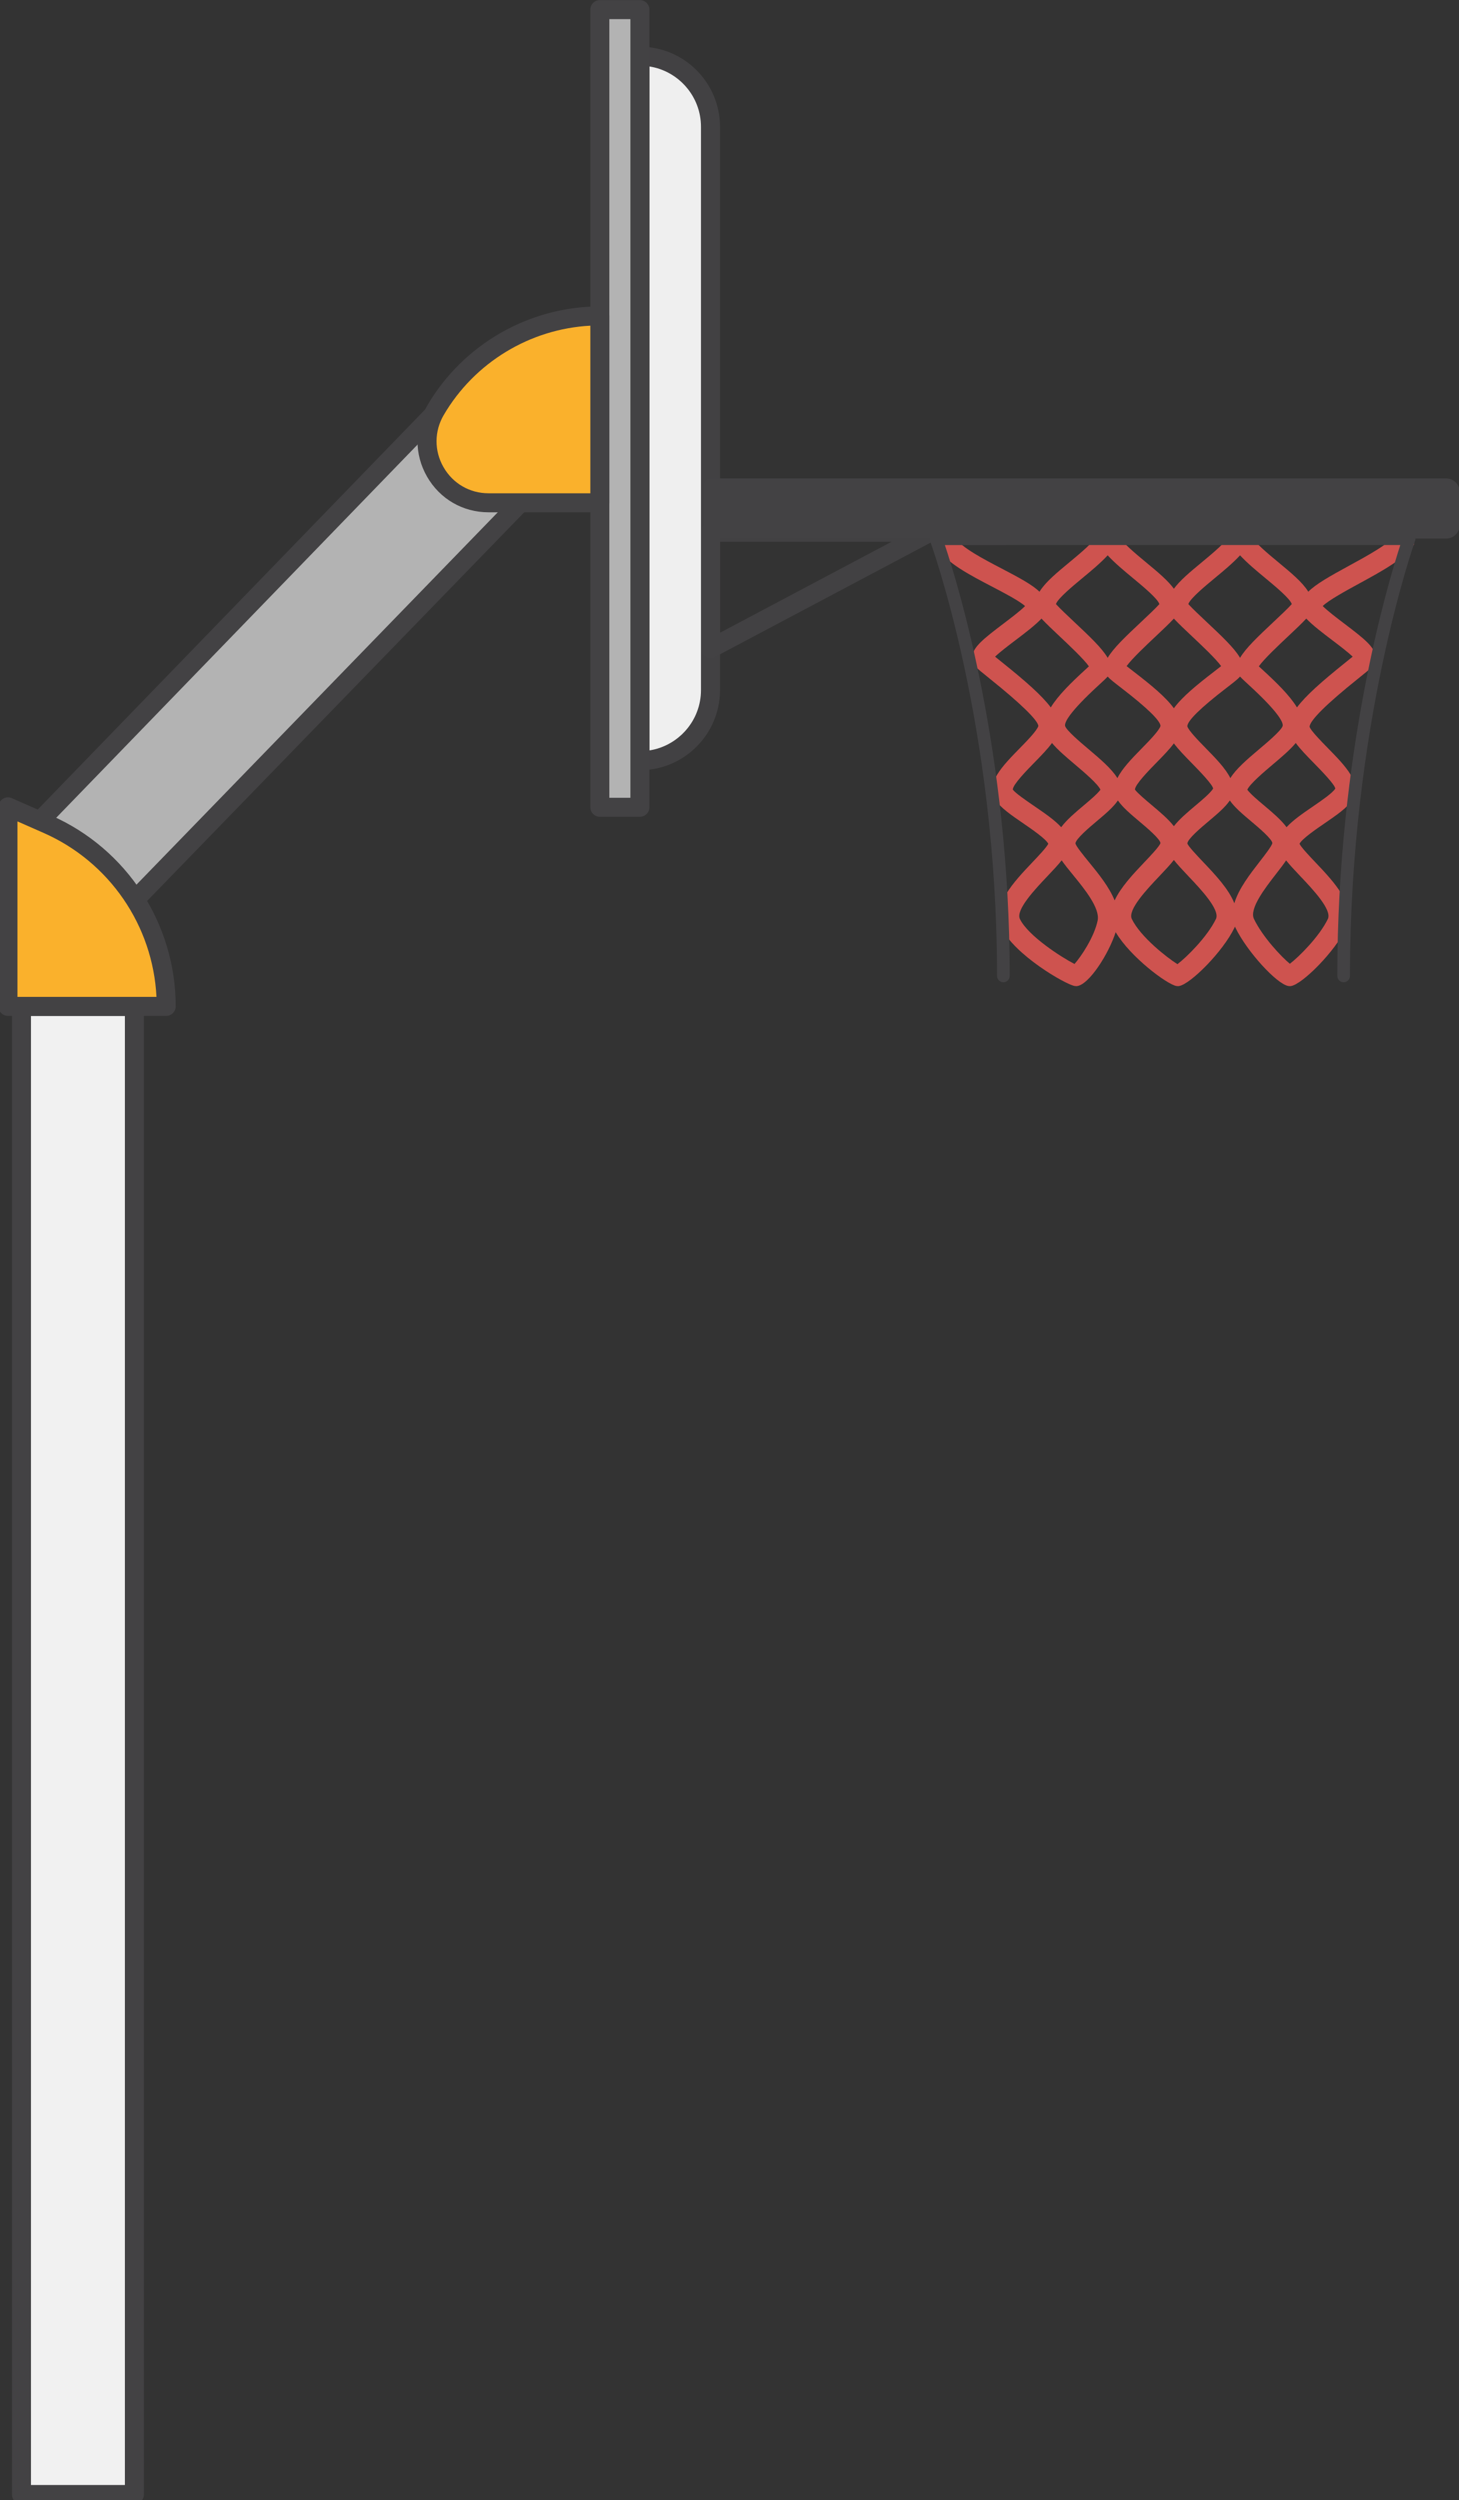 <?xml version="1.0" encoding="UTF-8" standalone="no"?>
<!-- Created with Inkscape (http://www.inkscape.org/) -->

<svg
   width="122.152mm"
   height="209.172mm"
   viewBox="0 0 122.152 209.172"
   version="1.1"
   id="svg1"
   inkscape:version="1.4.2 (f4327f4, 2025-05-13)"
   sodipodi:docname="Basketball Hoop-3.95.svg"
   xmlns:inkscape="http://www.inkscape.org/namespaces/inkscape"
   xmlns:sodipodi="http://sodipodi.sourceforge.net/DTD/sodipodi-0.dtd"
   xmlns="http://www.w3.org/2000/svg"
   xmlns:svg="http://www.w3.org/2000/svg">
  <rect x="0" y="0" width="122.152" height="209.172" fill="#333333" stroke="none"/>
  <sodipodi:namedview
     id="namedview1"
     pagecolor="#ffffff"
     bordercolor="#000000"
     borderopacity="0.25"
     inkscape:showpageshadow="2"
     inkscape:pageopacity="0.0"
     inkscape:pagecheckerboard="0"
     inkscape:deskcolor="#d1d1d1"
     inkscape:document-units="mm"
     inkscape:zoom="1.2275954"
     inkscape:cx="399.15431"
     inkscape:cy="307.10444"
     inkscape:window-width="2880"
     inkscape:window-height="1676"
     inkscape:window-x="-12"
     inkscape:window-y="-12"
     inkscape:window-maximized="1"
     inkscape:current-layer="g30" />
  <defs
     id="defs1" />
  <g
     inkscape:label="图层 1"
     inkscape:groupmode="layer"
     id="layer1"
     transform="translate(-67.928,-136.093)">
    <g
       id="g30"
       transform="matrix(0.265,0,0,0.265,149.646,130.626)">
		
		
		
		
		
		
		
			
		
		
		
	<g
   id="g171"
   transform="translate(-506.677,-73.621)">
				<g
   id="g85-9">
					<g
   id="g79">
						<g
   id="g78">
							<g
   id="g77">
								<g
   id="g76">
									<g
   id="g75">
										<rect
   x="205.092"
   y="412"
   style="fill:#f1f1f1"
   width="35.674"
   height="469.857"
   id="rect74" />

									</g>

								</g>

							</g>

						</g>

					</g>

					<g
   id="g84-8">
						<g
   id="g83">
							<g
   id="g82-6">
								<g
   id="g81">
									<g
   id="g80">
										<path
   style="fill:#434244"
   d="m 240.767,884.856 h -35.674 c -1.657,0 -3,-1.343 -3,-3 V 412 c 0,-1.657 1.343,-3 3,-3 h 35.674 c 1.657,0 3,1.343 3,3 v 469.856 c 0,1.658 -1.343,3 -3,3 z m -32.674,-6 h 29.674 V 415 h -29.674 z"
   id="path79" />

									</g>

								</g>

							</g>

						</g>

					</g>

				</g>

				<g
   id="g96">
					<g
   id="g90">
						<g
   id="g89">
							<g
   id="g88">
								<g
   id="g87">
									<g
   id="g86">
										<polygon
   style="fill:#b3b3b3"
   points="240.766,378.545 208.008,356.454 340.676,219.529 364.246,251.371 "
   id="polygon85" />

									</g>

								</g>

							</g>

						</g>

					</g>

					<g
   id="g95">
						<g
   id="g94">
							<g
   id="g93">
								<g
   id="g92">
									<g
   id="g91">
										<path
   style="fill:#434244"
   d="m 240.766,381.546 c -0.581,0 -1.165,-0.168 -1.677,-0.513 l -32.758,-22.092 c -0.735,-0.496 -1.214,-1.293 -1.306,-2.176 -0.093,-0.883 0.211,-1.762 0.829,-2.399 L 338.521,217.441 c 0.612,-0.633 1.46,-0.979 2.352,-0.905 0.88,0.058 1.689,0.5 2.213,1.208 l 23.57,31.842 c 0.874,1.181 0.765,2.821 -0.259,3.875 l -123.48,127.175 c -0.581,0.6 -1.363,0.91 -2.151,0.91 z m -28.111,-25.576 27.708,18.686 119.956,-123.547 -19.95,-26.951 z"
   id="path90" />

									</g>

								</g>

							</g>

						</g>

					</g>

				</g>

				<g
   id="g103">
					<g
   id="g102">
						<g
   id="g101">
							<g
   id="g100">
								<g
   id="g99">
									<g
   id="g98">
										<g
   id="g97">
											<path
   style="fill:#ce534f"
   d="m 605.904,405.618 -0.59,-0.054 c -3.751,-0.695 -13.093,-10.987 -16.657,-18.353 -0.063,-0.136 -0.126,-0.268 -0.183,-0.404 -0.057,0.136 -0.12,0.268 -0.183,0.404 -3.647,7.543 -13.794,17.68 -17.412,18.353 l -0.335,0.054 -0.59,-0.054 c -3.025,-0.562 -14.593,-9.216 -19.164,-17.001 -2.26,6.971 -8.278,16.304 -12.038,17.001 l -0.335,0.054 -0.59,-0.054 c -3.066,-0.568 -19.003,-9.841 -23.123,-18.353 -3.337,-6.902 3.956,-14.577 9.813,-20.743 1.875,-1.973 4.398,-4.632 4.979,-5.803 -0.72,-1.534 -5.339,-4.695 -7.865,-6.425 -3.713,-2.542 -7.221,-4.941 -8.865,-7.46 -3.283,-5.042 2.273,-10.716 7.647,-16.206 2.339,-2.387 5.541,-5.655 5.951,-7.126 -0.221,-1.812 -5.377,-6.914 -15.353,-14.911 -2.57,-2.062 -3.833,-3.085 -4.505,-3.833 -0.777,-0.868 -1.143,-1.995 -1.032,-3.173 0.29,-2.996 3.533,-5.582 9.718,-10.267 2.589,-1.961 5.257,-3.978 6.971,-5.645 -1.759,-1.629 -6.826,-4.272 -10.33,-6.1 -7.094,-3.697 -14.428,-7.52 -17.178,-12.048 l 5.525,-3.359 c 1.815,2.987 8.928,6.696 14.643,9.674 5.563,2.902 9.573,5.064 11.9,7.287 1.831,-2.98 5.389,-5.926 9.333,-9.191 3.631,-3.006 7.748,-6.412 9.45,-9.216 l 2.763,-4.546 2.763,4.546 c 1.705,2.804 5.819,6.21 9.449,9.216 3.53,2.92 6.75,5.588 8.701,8.253 1.951,-2.665 5.172,-5.333 8.701,-8.253 3.631,-3.006 7.748,-6.412 9.45,-9.216 l 2.763,-4.546 2.763,4.546 c 1.705,2.804 5.819,6.21 9.45,9.216 3.943,3.265 7.501,6.21 9.333,9.188 2.447,-2.431 6.785,-4.872 12.84,-8.174 5.929,-3.23 13.311,-7.252 15.12,-10.229 l 5.525,3.359 c -2.712,4.461 -9.92,8.389 -17.551,12.55 -3.902,2.125 -9.569,5.216 -11.378,7.034 1.711,1.667 4.382,3.691 6.974,5.655 6.185,4.685 9.427,7.271 9.718,10.267 0.111,1.178 -0.256,2.305 -1.032,3.173 -0.672,0.748 -1.935,1.771 -4.502,3.83 -9.98,8 -15.132,13.102 -15.319,15.161 0.376,1.225 3.577,4.493 5.917,6.88 5.373,5.49 10.93,11.164 7.647,16.203 -1.645,2.523 -5.153,4.922 -8.865,7.464 -2.529,1.73 -7.151,4.897 -7.865,6.428 0.565,1.152 3.097,3.82 4.976,5.797 5.86,6.169 13.15,13.844 9.813,20.746 -3.646,7.543 -13.794,17.68 -17.412,18.353 z m -68.998,-6.175 z m 32.27,-33.665 c -1.111,1.433 -2.646,3.072 -4.613,5.143 -3.767,3.965 -10.068,10.602 -8.679,13.475 2.74,5.664 11.117,12.209 14.419,14.274 2.848,-2.137 9.427,-8.616 12.165,-14.274 1.389,-2.873 -4.913,-9.509 -8.679,-13.475 -1.964,-2.071 -3.499,-3.71 -4.613,-5.143 z m -35.449,0.117 c -1.105,1.405 -2.611,3.012 -4.524,5.026 -3.766,3.965 -10.068,10.602 -8.679,13.475 2.579,5.329 13.074,12.07 17.257,14.217 2.09,-2.324 6.27,-8.584 7.312,-13.734 0.789,-3.89 -4.152,-9.939 -7.76,-14.356 -1.393,-1.702 -2.637,-3.227 -3.606,-4.628 z m 70.914,0.015 c -0.878,1.304 -1.983,2.728 -3.211,4.31 -3.388,4.363 -8.509,10.959 -6.952,14.176 2.769,5.724 8.632,11.918 11.344,14.154 2.927,-2.251 9.32,-8.597 12.007,-14.154 1.389,-2.873 -4.913,-9.509 -8.679,-13.475 -1.905,-2.008 -3.408,-3.609 -4.509,-5.011 z m -17.785,-18.924 c -1.487,2.175 -4.032,4.316 -6.719,6.576 -2.314,1.945 -6.614,5.566 -6.706,7.003 0.316,0.922 3.05,3.801 5.045,5.901 3.719,3.915 8.013,8.436 9.803,12.982 1.358,-4.584 4.941,-9.2 8.041,-13.194 1.572,-2.021 3.722,-4.793 3.975,-5.781 -0.104,-1.345 -4.404,-4.966 -6.719,-6.911 -2.685,-2.26 -5.233,-4.404 -6.72,-6.576 z m -35.36,0 c -1.487,2.175 -4.032,4.316 -6.719,6.576 -2.314,1.945 -6.614,5.566 -6.706,7.003 0.256,0.957 2.576,3.795 4.269,5.869 2.955,3.615 6.365,7.789 8.12,12.111 1.97,-4.24 5.945,-8.423 9.415,-12.076 1.998,-2.103 4.733,-4.982 5.067,-6.014 -0.11,-1.326 -4.411,-4.947 -6.725,-6.892 -2.686,-2.261 -5.234,-4.405 -6.721,-6.577 z m 40.882,-3.391 c 1.067,1.405 3.249,3.242 5.364,5.02 2.62,2.207 5.288,4.452 7.034,6.81 2.043,-2.238 5.124,-4.347 8.297,-6.52 2.889,-1.976 6.16,-4.215 7.101,-5.661 -0.126,-1.279 -4.499,-5.746 -6.848,-8.146 -2.197,-2.245 -4.212,-4.3 -5.642,-6.261 -1.784,2.163 -4.436,4.404 -7.337,6.857 -2.57,2.174 -7.236,6.121 -7.969,7.901 z m -61.707,-14.756 c -1.43,1.961 -3.444,4.016 -5.642,6.261 -2.349,2.4 -6.722,6.867 -6.747,8.449 0.84,1.143 4.111,3.381 7,5.358 3.173,2.172 6.254,4.281 8.297,6.52 1.746,-2.358 4.414,-4.603 7.034,-6.81 2.115,-1.777 4.297,-3.615 5.364,-5.02 -0.733,-1.781 -5.399,-5.727 -7.969,-7.899 -2.901,-2.455 -5.553,-4.697 -7.337,-6.859 z m 38.505,0.12 c -1.424,1.923 -3.4,3.943 -5.554,6.141 -2.349,2.4 -6.722,6.867 -6.747,8.449 0.84,1.143 3.211,3.138 5.506,5.067 2.504,2.109 5.052,4.25 6.794,6.497 1.746,-2.248 4.294,-4.388 6.797,-6.497 2.295,-1.929 4.666,-3.924 5.607,-5.37 -0.126,-1.279 -4.499,-5.746 -6.848,-8.146 -2.152,-2.198 -4.128,-4.219 -5.555,-6.141 z m 20.913,-21.097 c -0.022,0.025 -0.044,0.05 -0.066,0.076 -0.71,0.792 -1.961,1.768 -4.297,3.565 -8.127,6.251 -12.269,10.311 -12.307,12.064 0.392,1.354 3.593,4.622 5.932,7.009 3.044,3.11 6.147,6.28 7.669,9.358 1.831,-2.984 5.434,-6.03 9.15,-9.175 2.611,-2.204 6.977,-5.898 7.378,-7.309 0.205,-0.979 -0.912,-3.972 -10.715,-12.951 -1.238,-1.134 -2.201,-2.03 -2.677,-2.561 -0.023,-0.025 -0.045,-0.05 -0.067,-0.076 z m -41.826,0 c -0.022,0.025 -0.044,0.05 -0.066,0.076 -0.474,0.53 -1.44,1.427 -2.674,2.557 -9.803,8.982 -10.921,11.975 -10.716,12.96 0.401,1.405 4.767,5.099 7.378,7.303 3.716,3.145 7.318,6.191 9.149,9.175 1.522,-3.078 4.625,-6.248 7.669,-9.358 2.339,-2.387 5.541,-5.655 5.951,-7.126 -0.06,-1.635 -4.199,-5.696 -12.329,-11.947 -2.333,-1.797 -3.587,-2.772 -4.297,-3.565 -0.021,-0.024 -0.043,-0.049 -0.065,-0.075 z m 5.979,-3.296 c 0.682,0.546 1.557,1.219 2.327,1.809 5.279,4.06 9.974,7.874 12.607,11.498 2.636,-3.624 7.331,-7.438 12.61,-11.498 0.767,-0.59 1.642,-1.263 2.324,-1.809 -1.657,-2.317 -6.39,-6.766 -9.112,-9.323 -2.226,-2.096 -4.341,-4.082 -5.822,-5.677 -1.481,1.594 -3.596,3.583 -5.822,5.677 -2.721,2.557 -7.454,7.006 -9.112,9.323 z m 41.773,0.076 c 0.344,0.322 0.745,0.685 1.184,1.086 4.306,3.947 8.505,8.007 10.867,11.877 2.816,-3.776 7.966,-8.284 15.237,-14.116 0.802,-0.644 1.661,-1.332 2.359,-1.907 -1.484,-1.44 -4.348,-3.609 -6.4,-5.162 -3.056,-2.317 -6.21,-4.704 -8.256,-6.857 -1.481,1.598 -3.596,3.587 -5.825,5.68 -2.754,2.586 -7.562,7.107 -9.166,9.399 z m -83.324,-3.056 c 0.698,0.572 1.556,1.26 2.362,1.907 7.268,5.828 12.417,10.337 15.237,14.113 2.362,-3.871 6.557,-7.931 10.864,-11.877 0.442,-0.401 0.84,-0.767 1.184,-1.086 -1.604,-2.292 -6.412,-6.813 -9.165,-9.399 -2.226,-2.096 -4.341,-4.085 -5.822,-5.68 -2.046,2.153 -5.2,4.543 -8.259,6.857 -2.054,1.556 -4.918,3.722 -6.401,5.165 z m 61.06,-16.601 c 1.323,1.452 3.441,3.441 5.677,5.547 4.913,4.616 8.865,8.332 10.662,11.426 1.796,-3.094 5.752,-6.81 10.662,-11.426 2.242,-2.109 4.366,-4.101 5.677,-5.544 -0.534,-1.736 -5.336,-5.711 -8.25,-8.123 -2.864,-2.371 -5.794,-4.796 -8.089,-7.277 -2.295,2.478 -5.225,4.906 -8.089,7.274 -2.915,2.412 -7.714,6.387 -8.25,8.123 z m -41.827,0 c 1.323,1.452 3.441,3.441 5.677,5.547 4.913,4.616 8.865,8.332 10.662,11.426 1.796,-3.094 5.752,-6.81 10.662,-11.426 2.242,-2.109 4.366,-4.101 5.677,-5.544 -0.533,-1.736 -5.336,-5.711 -8.25,-8.123 -2.864,-2.371 -5.793,-4.796 -8.089,-7.277 -2.295,2.478 -5.225,4.906 -8.089,7.274 -2.914,2.412 -7.713,6.387 -8.25,8.123 z"
   id="path96" />

										</g>

									</g>

								</g>

							</g>

						</g>

					</g>

				</g>

				<g
   id="g114">
					<g
   id="g108">
						<g
   id="g107">
							<g
   id="g106">
								<g
   id="g105">
									<g
   id="g104">
										<path
   style="fill:#434244"
   d="m 655.175,262.301 h -232.4 v -14.999 h 232.4 c 1.281,0 2.32,1.039 2.32,2.32 v 10.36 c 0,1.28 -1.039,2.319 -2.32,2.319 z"
   id="path103" />

									</g>

								</g>

							</g>

						</g>

					</g>

					<g
   id="g113">
						<g
   id="g112">
							<g
   id="g111">
								<g
   id="g110">
									<g
   id="g109">
										<path
   style="fill:#434244"
   d="m 655.175,264.301 h -232.4 c -1.105,0 -2,-0.895 -2,-2 v -14.999 c 0,-1.104 0.895,-2 2,-2 h 232.4 c 2.382,0 4.319,1.938 4.319,4.319 v 10.359 c 0,2.382 -1.937,4.321 -4.319,4.321 z m -230.401,-4 h 230.4 c 0.176,0 0.319,-0.143 0.319,-0.32 v -10.359 c 0,-0.176 -0.143,-0.319 -0.319,-0.319 h -230.4 z"
   id="path108" />

									</g>

								</g>

							</g>

						</g>

					</g>

				</g>

				<g
   style="opacity:0.99"
   id="g120">
					<g
   id="g119">
						<g
   id="g118">
							<g
   id="g117">
								<g
   id="g116">
									<g
   id="g115">
										<path
   style="fill:#434244"
   d="m 422.774,302.027 c -0.536,0 -1.072,-0.144 -1.547,-0.43 -0.901,-0.543 -1.453,-1.518 -1.453,-2.57 V 262.3 c 0,-1.657 1.343,-3 3,-3 h 69.305 c 1.378,0 2.579,0.939 2.911,2.276 0.333,1.337 -0.289,2.73 -1.507,3.374 l -69.305,36.727 c -0.439,0.234 -0.921,0.35 -1.404,0.35 z m 3,-36.726 v 28.741 l 54.236,-28.741 z"
   id="path114" />

									</g>

								</g>

							</g>

						</g>

					</g>

				</g>

				<g
   style="opacity:0.99"
   id="g131">
					<g
   id="g125">
						<g
   id="g124">
							<g
   id="g123">
								<g
   id="g122">
									<g
   id="g121">
										<path
   style="fill:#f1f1f1"
   d="m 400.48,334.418 v 0 V 112 v 0 c 12.313,0 22.294,9.981 22.294,22.294 v 177.83 c 10e-4,12.313 -9.981,22.294 -22.294,22.294 z"
   id="path120" />

									</g>

								</g>

							</g>

						</g>

					</g>

					<g
   id="g130">
						<g
   id="g129">
							<g
   id="g128">
								<g
   id="g127">
									<g
   id="g126">
										<path
   style="fill:#434244"
   d="m 400.48,337.418 c -1.657,0 -3,-1.343 -3,-3 V 112 c 0,-1.657 1.343,-3 3,-3 13.947,0 25.294,11.347 25.294,25.294 v 177.83 c 0,13.947 -11.346,25.294 -25.294,25.294 z m 3,-222.186 v 215.953 c 9.22,-1.445 16.294,-9.443 16.294,-19.061 v -177.83 c 0,-9.618 -7.074,-17.616 -16.294,-19.062 z"
   id="path125" />

									</g>

								</g>

							</g>

						</g>

					</g>

				</g>

				<g
   id="g142">
					<g
   id="g136">
						<g
   id="g135">
							<g
   id="g134">
								<g
   id="g133">
									<g
   id="g132">
										<rect
   x="387.818"
   y="97.284"
   style="fill:#b3b3b3"
   width="12.662"
   height="251.851"
   id="rect131" />

									</g>

								</g>

							</g>

						</g>

					</g>

					<g
   id="g141">
						<g
   id="g140">
							<g
   id="g139">
								<g
   id="g138">
									<g
   id="g137">
										<path
   style="fill:#434244"
   d="m 400.48,352.135 h -12.662 c -1.657,0 -3,-1.343 -3,-3 V 97.284 c 0,-1.657 1.343,-3 3,-3 h 12.662 c 1.657,0 3,1.343 3,3 v 251.851 c 0,1.657 -1.342,3 -3,3 z m -9.662,-6 h 6.662 V 100.284 h -6.662 z"
   id="path136" />

									</g>

								</g>

							</g>

						</g>

					</g>

				</g>

				<g
   id="g148">
					<g
   id="g147">
						<g
   id="g146">
							<g
   id="g145">
								<g
   id="g144">
									<g
   id="g143">
										<path
   style="fill:#434244"
   d="m 622.808,404.386 c -1.104,0 -2,-0.896 -2,-2 0,-70.509 15.902,-123.764 19.903,-136.04 H 496.827 c 4.093,12.194 20.484,65.449 20.484,136.04 0,1.104 -0.896,2 -2,2 -1.105,0 -2,-0.896 -2,-2 0,-79.492 -20.939,-136.715 -21.149,-137.284 -0.215,-0.575 -0.152,-1.218 0.169,-1.742 0.32,-0.523 0.864,-0.871 1.475,-0.941 l 0.505,-0.059 c 0.076,-0.009 0.153,-0.014 0.23,-0.014 h 148.954 c 0.651,0 1.263,0.317 1.637,0.85 0.375,0.534 0.466,1.216 0.244,1.829 -0.206,0.569 -20.568,57.858 -20.568,137.36 0,1.105 -0.896,2.001 -2,2.001 z"
   id="path142" />

									</g>

								</g>

							</g>

						</g>

					</g>

				</g>

				<g
   id="g159">
					<g
   id="g153">
						<g
   id="g152">
							<g
   id="g151">
								<g
   id="g150">
									<g
   id="g149">
										<path
   style="fill:#fab12c"
   d="m 387.82,253 h -35.154 c -14.995,0 -24.331,-16.274 -16.762,-29.218 v 0 C 346.69,205.337 366.453,194 387.82,194 v 0 z"
   id="path148" />

									</g>

								</g>

							</g>

						</g>

					</g>

					<g
   id="g158">
						<g
   id="g157">
							<g
   id="g156">
								<g
   id="g155">
									<g
   id="g154">
										<path
   style="fill:#434244"
   d="m 387.819,256 h -35.153 c -8.13,0 -15.398,-4.21 -19.444,-11.262 -4.045,-7.052 -4.01,-15.452 0.094,-22.471 C 344.593,202.981 365.478,191 387.819,191 c 1.657,0 3,1.343 3,3 v 59 c 0,1.657 -1.342,3 -3,3 z m -3,-58.92 c -19.074,1.013 -36.625,11.629 -46.324,28.217 -3.006,5.14 -3.031,11.291 -0.068,16.455 2.962,5.165 8.285,8.248 14.239,8.248 h 32.153 z"
   id="path153" />

									</g>

								</g>

							</g>

						</g>

					</g>

				</g>

				<g
   id="g170">
					<g
   id="g164">
						<g
   id="g163">
							<g
   id="g162">
								<g
   id="g161">
									<g
   id="g160">
										<path
   style="fill:#fab12c"
   d="m 200.82,349 v 63 h 50 v 0 c 0,-24.916 -14.722,-47.478 -37.528,-57.512 z"
   id="path159" />

									</g>

								</g>

							</g>

						</g>

					</g>

					<g
   id="g169">
						<g
   id="g168">
							<g
   id="g167">
								<g
   id="g166">
									<g
   id="g165">
										<path
   style="fill:#434244"
   d="m 250.819,415 h -50 c -1.657,0 -3,-1.343 -3,-3 v -63 c 0,-1.014 0.512,-1.959 1.36,-2.513 0.849,-0.555 1.92,-0.642 2.848,-0.233 l 12.473,5.487 c 23.886,10.511 39.319,34.163 39.319,60.259 0,1.657 -1.342,3 -3,3 z m -47,-6 h 43.925 c -1.127,-22.516 -14.871,-42.619 -35.66,-51.767 l -8.265,-3.636 z"
   id="path164" />

									</g>

								</g>

							</g>

						</g>

					</g>

				</g>

			</g>
</g>
  </g>
</svg>
